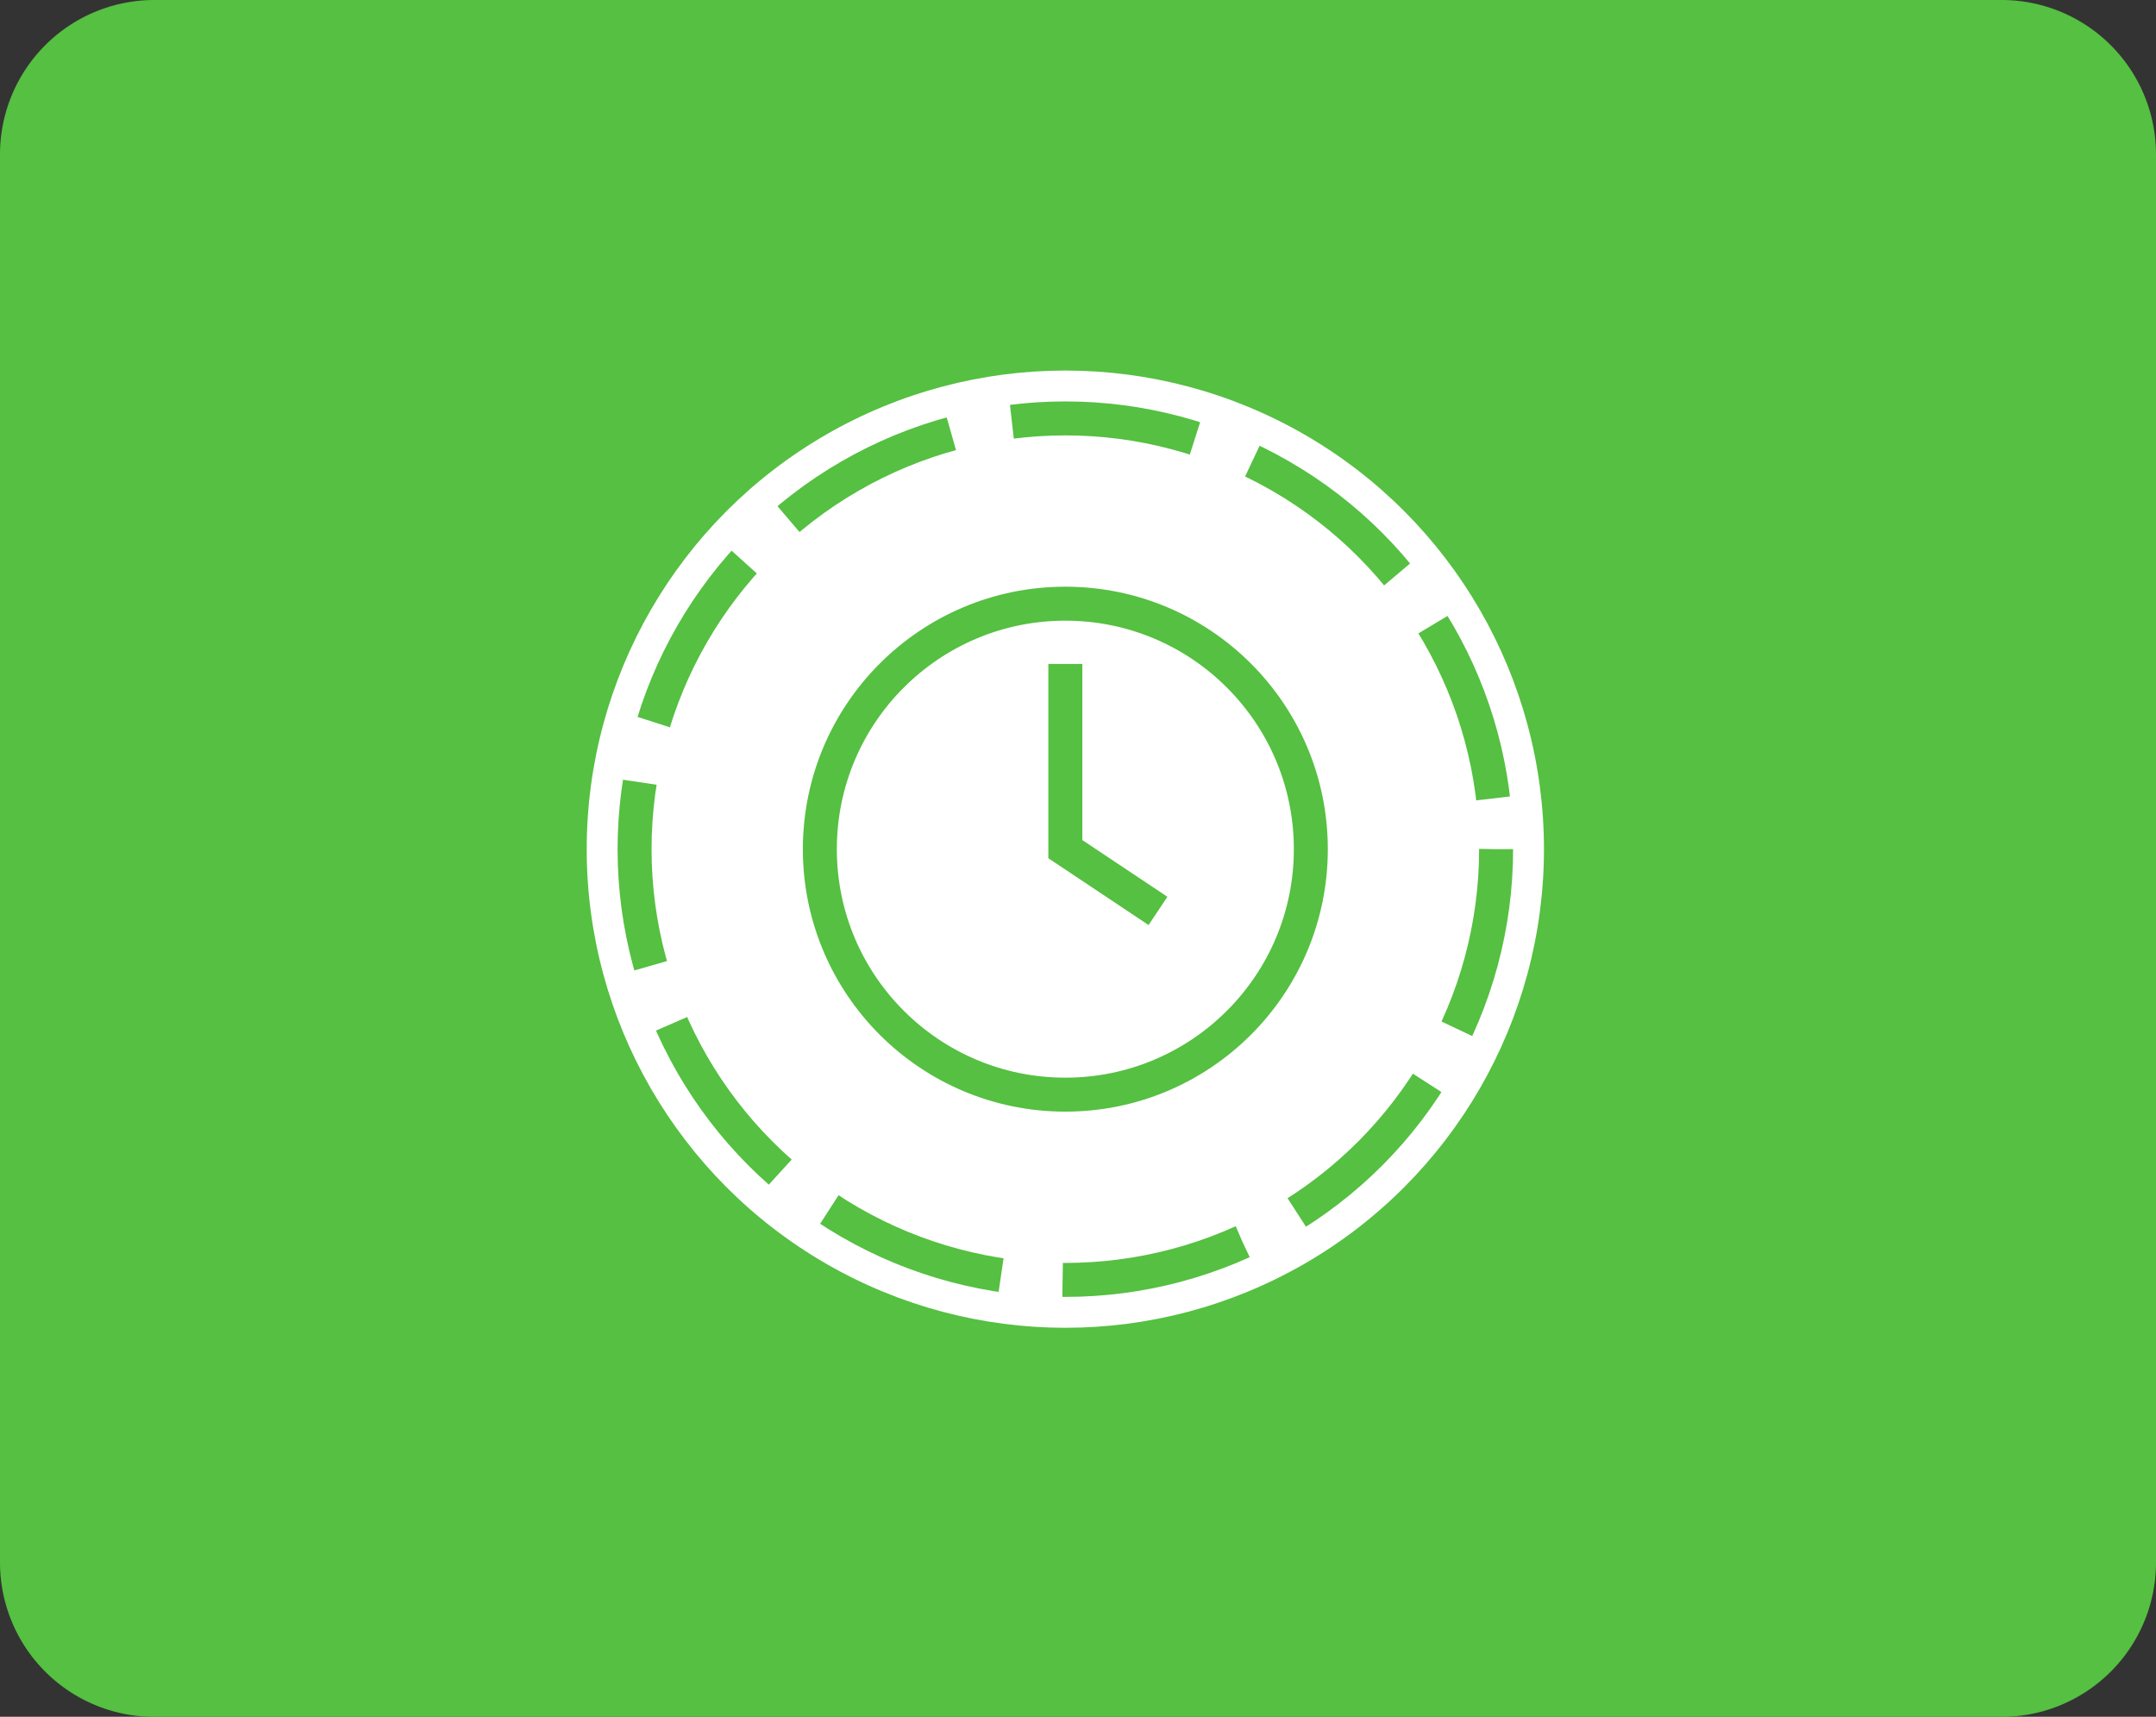 <svg xmlns="http://www.w3.org/2000/svg" xmlns:xlink="http://www.w3.org/1999/xlink" width="69.82" height="55.597" viewBox="0 0 69.82 55.597"><rect x="0" y="0" width="69.82" height="55.597" fill="#333333" stroke="none"/><defs><style>.a,.f{fill:none;}.b{fill:#55c041;}.c{clip-path:url(#a);}.d,.e{fill:#fff;}.e,.f{stroke:#55c041;stroke-miterlimit:10;stroke-width:1.1px;}.e{stroke-dasharray:6 2;}.g{stroke:none;}</style><clipPath id="a"><rect class="a" width="31" height="31"/></clipPath></defs><g transform="translate(-280 -6512)"><path class="b" d="M5,0H64.82a5,5,0,0,1,5,5V50.6a5,5,0,0,1-5,5H5a5,5,0,0,1-5-5V5A5,5,0,0,1,5,0Z" transform="translate(280 6512)"/><g class="c" transform="translate(299 6524)"><circle class="d" cx="15.5" cy="15.5" r="15.5"/><g transform="translate(-630 -4063)"><rect class="a" width="31" height="31" transform="translate(661 4063) rotate(90)"/><g class="e" transform="translate(631 4064)"><circle class="g" cx="14.5" cy="14.5" r="14.5"/><circle class="a" cx="14.5" cy="14.5" r="13.95"/></g><g transform="translate(-0.5 -0.5)"><g class="f" transform="translate(637.5 4070.5)"><circle class="g" cx="8.5" cy="8.5" r="8.5"/><circle class="a" cx="8.5" cy="8.5" r="7.95"/></g><path class="f" d="M290.147,95.942v6l3,2" transform="translate(355.853 3977.058)"/></g></g></g></g></svg>